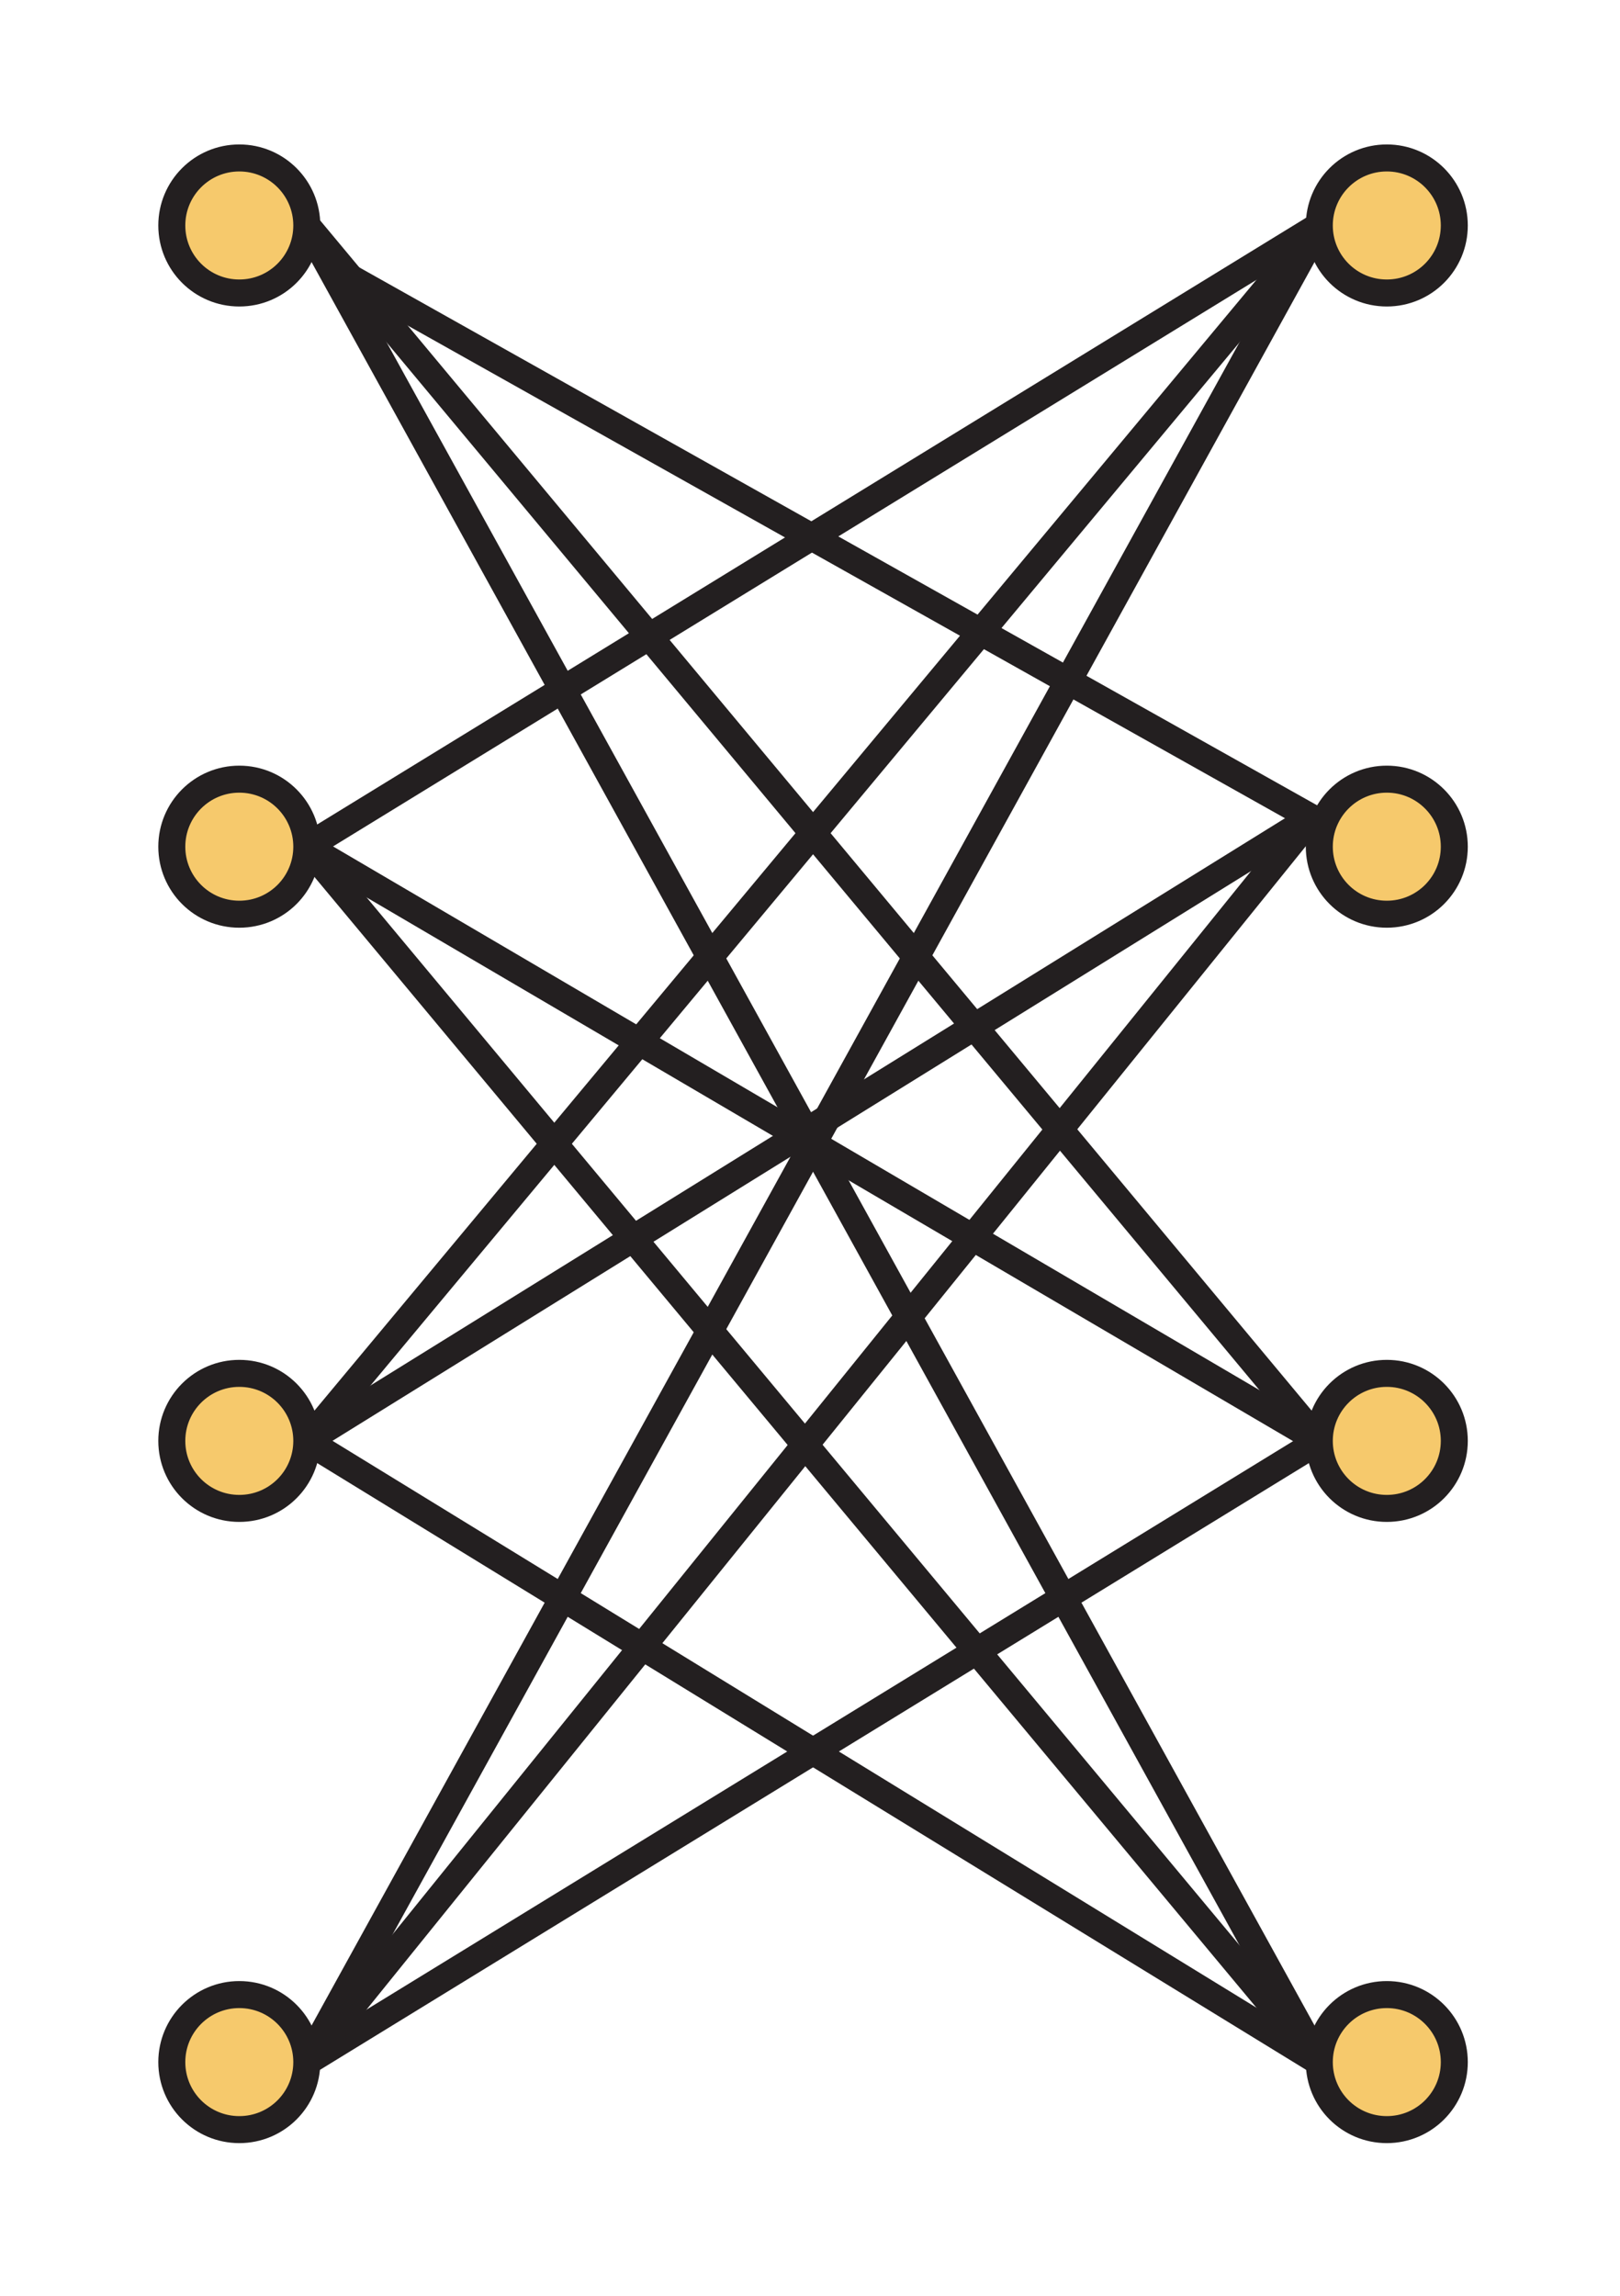 <?xml version="1.0" encoding="UTF-8"?>
<svg xmlns="http://www.w3.org/2000/svg" xmlns:xlink="http://www.w3.org/1999/xlink" width="60pt" height="85pt" viewBox="0 0 60 85" version="1.1">
<defs>
<clipPath id="clip1">
  <path d="M 1 3 L 18 3 L 18 17 L 1 17 Z M 1 3 "/>
</clipPath>
<clipPath id="clip2">
  <path d="M 1 23 L 18 23 L 18 40 L 1 40 Z M 1 23 "/>
</clipPath>
<clipPath id="clip3">
  <path d="M 1 45 L 18 45 L 18 62 L 1 62 Z M 1 45 "/>
</clipPath>
<clipPath id="clip4">
  <path d="M 1 68 L 18 68 L 18 85 L 1 85 Z M 1 68 "/>
</clipPath>
<clipPath id="clip5">
  <path d="M 43 3 L 60 3 L 60 17 L 43 17 Z M 43 3 "/>
</clipPath>
<clipPath id="clip6">
  <path d="M 5 3 L 55 3 L 55 38 L 5 38 Z M 5 3 "/>
</clipPath>
<clipPath id="clip7">
  <path d="M 5 3 L 55 3 L 55 60 L 5 60 Z M 5 3 "/>
</clipPath>
<clipPath id="clip8">
  <path d="M 5 3 L 55 3 L 55 83 L 5 83 Z M 5 3 "/>
</clipPath>
<clipPath id="clip9">
  <path d="M 5 3 L 55 3 L 55 60 L 5 60 Z M 5 3 "/>
</clipPath>
<clipPath id="clip10">
  <path d="M 5 3 L 55 3 L 55 83 L 5 83 Z M 5 3 "/>
</clipPath>
</defs>
<g id="surface1">
<path style=" stroke:none;fill-rule:nonzero;fill:rgb(96.404%,78.809%,42.223%);fill-opacity:1;" d="M 11.363 8.348 C 11.363 9.73 10.246 10.848 8.863 10.848 C 7.48 10.848 6.363 9.73 6.363 8.348 C 6.363 6.969 7.48 5.848 8.863 5.848 C 10.246 5.848 11.363 6.969 11.363 8.348 "/>
<g clip-path="url(#clip1)" clip-rule="nonzero">
<path style="fill:none;stroke-width:1;stroke-linecap:butt;stroke-linejoin:miter;stroke:rgb(13.73%,12.16%,12.549%);stroke-opacity:1;stroke-miterlimit:4;" d="M -0 0 C -0 -1.382 -1.117 -2.5 -2.5 -2.5 C -3.883 -2.5 -5 -1.382 -5 0 C -5 1.379 -3.883 2.5 -2.5 2.5 C -1.117 2.5 -0 1.379 -0 0 Z M -0 0 " transform="matrix(1,0,0,-1,11.363,8.348)"/>
</g>
<path style=" stroke:none;fill-rule:nonzero;fill:rgb(96.404%,78.809%,42.223%);fill-opacity:1;" d="M 11.363 31.348 C 11.363 32.73 10.246 33.848 8.863 33.848 C 7.48 33.848 6.363 32.73 6.363 31.348 C 6.363 29.969 7.48 28.848 8.863 28.848 C 10.246 28.848 11.363 29.969 11.363 31.348 "/>
<g clip-path="url(#clip2)" clip-rule="nonzero">
<path style="fill:none;stroke-width:1;stroke-linecap:butt;stroke-linejoin:miter;stroke:rgb(13.73%,12.16%,12.549%);stroke-opacity:1;stroke-miterlimit:4;" d="M -0 0 C -0 -1.382 -1.117 -2.5 -2.5 -2.5 C -3.883 -2.5 -5 -1.382 -5 0 C -5 1.379 -3.883 2.5 -2.5 2.5 C -1.117 2.5 -0 1.379 -0 0 Z M -0 0 " transform="matrix(1,0,0,-1,11.363,31.348)"/>
</g>
<path style=" stroke:none;fill-rule:nonzero;fill:rgb(96.404%,78.809%,42.223%);fill-opacity:1;" d="M 11.363 53.348 C 11.363 54.73 10.246 55.848 8.863 55.848 C 7.48 55.848 6.363 54.73 6.363 53.348 C 6.363 51.969 7.48 50.848 8.863 50.848 C 10.246 50.848 11.363 51.969 11.363 53.348 "/>
<g clip-path="url(#clip3)" clip-rule="nonzero">
<path style="fill:none;stroke-width:1;stroke-linecap:butt;stroke-linejoin:miter;stroke:rgb(13.73%,12.16%,12.549%);stroke-opacity:1;stroke-miterlimit:4;" d="M -0 0 C -0 -1.382 -1.117 -2.5 -2.5 -2.5 C -3.883 -2.5 -5 -1.382 -5 0 C -5 1.379 -3.883 2.5 -2.5 2.5 C -1.117 2.5 -0 1.379 -0 0 Z M -0 0 " transform="matrix(1,0,0,-1,11.363,53.348)"/>
</g>
<path style=" stroke:none;fill-rule:nonzero;fill:rgb(96.404%,78.809%,42.223%);fill-opacity:1;" d="M 11.363 76.348 C 11.363 77.73 10.246 78.848 8.863 78.848 C 7.48 78.848 6.363 77.73 6.363 76.348 C 6.363 74.969 7.48 73.848 8.863 73.848 C 10.246 73.848 11.363 74.969 11.363 76.348 "/>
<g clip-path="url(#clip4)" clip-rule="nonzero">
<path style="fill:none;stroke-width:1;stroke-linecap:butt;stroke-linejoin:miter;stroke:rgb(13.73%,12.16%,12.549%);stroke-opacity:1;stroke-miterlimit:4;" d="M -0 0 C -0 -1.382 -1.117 -2.5 -2.5 -2.5 C -3.883 -2.5 -5 -1.382 -5 0 C -5 1.379 -3.883 2.5 -2.5 2.5 C -1.117 2.5 -0 1.379 -0 0 Z M -0 0 " transform="matrix(1,0,0,-1,11.363,76.348)"/>
</g>
<path style=" stroke:none;fill-rule:nonzero;fill:rgb(96.404%,78.809%,42.223%);fill-opacity:1;" d="M 53.863 8.348 C 53.863 9.73 52.746 10.848 51.363 10.848 C 49.98 10.848 48.863 9.73 48.863 8.348 C 48.863 6.969 49.98 5.848 51.363 5.848 C 52.746 5.848 53.863 6.969 53.863 8.348 "/>
<g clip-path="url(#clip5)" clip-rule="nonzero">
<path style="fill:none;stroke-width:1;stroke-linecap:butt;stroke-linejoin:miter;stroke:rgb(13.73%,12.16%,12.549%);stroke-opacity:1;stroke-miterlimit:4;" d="M -0 0 C -0 -1.382 -1.117 -2.5 -2.5 -2.5 C -3.883 -2.5 -5 -1.382 -5 0 C -5 1.379 -3.883 2.5 -2.5 2.5 C -1.117 2.5 -0 1.379 -0 0 Z M -0 0 " transform="matrix(1,0,0,-1,53.863,8.348)"/>
</g>
<path style=" stroke:none;fill-rule:nonzero;fill:rgb(96.404%,78.809%,42.223%);fill-opacity:1;" d="M 53.863 31.348 C 53.863 32.73 52.746 33.848 51.363 33.848 C 49.98 33.848 48.863 32.73 48.863 31.348 C 48.863 29.969 49.98 28.848 51.363 28.848 C 52.746 28.848 53.863 29.969 53.863 31.348 "/>
<path style="fill:none;stroke-width:1;stroke-linecap:butt;stroke-linejoin:miter;stroke:rgb(13.73%,12.16%,12.549%);stroke-opacity:1;stroke-miterlimit:4;" d="M -0 0 C -0 -1.382 -1.117 -2.5 -2.5 -2.5 C -3.883 -2.5 -5 -1.382 -5 0 C -5 1.379 -3.883 2.5 -2.5 2.5 C -1.117 2.5 -0 1.379 -0 0 Z M -0 0 " transform="matrix(1,0,0,-1,53.863,31.348)"/>
<path style=" stroke:none;fill-rule:nonzero;fill:rgb(96.404%,78.809%,42.223%);fill-opacity:1;" d="M 53.863 53.348 C 53.863 54.73 52.746 55.848 51.363 55.848 C 49.98 55.848 48.863 54.73 48.863 53.348 C 48.863 51.969 49.98 50.848 51.363 50.848 C 52.746 50.848 53.863 51.969 53.863 53.348 "/>
<path style="fill:none;stroke-width:1;stroke-linecap:butt;stroke-linejoin:miter;stroke:rgb(13.73%,12.16%,12.549%);stroke-opacity:1;stroke-miterlimit:4;" d="M -0 0 C -0 -1.382 -1.117 -2.5 -2.5 -2.5 C -3.883 -2.5 -5 -1.382 -5 0 C -5 1.379 -3.883 2.5 -2.5 2.5 C -1.117 2.5 -0 1.379 -0 0 Z M -0 0 " transform="matrix(1,0,0,-1,53.863,53.348)"/>
<path style=" stroke:none;fill-rule:nonzero;fill:rgb(96.404%,78.809%,42.223%);fill-opacity:1;" d="M 53.863 76.348 C 53.863 77.73 52.746 78.848 51.363 78.848 C 49.98 78.848 48.863 77.73 48.863 76.348 C 48.863 74.969 49.98 73.848 51.363 73.848 C 52.746 73.848 53.863 74.969 53.863 76.348 "/>
<path style="fill:none;stroke-width:1;stroke-linecap:butt;stroke-linejoin:miter;stroke:rgb(13.73%,12.16%,12.549%);stroke-opacity:1;stroke-miterlimit:4;" d="M -0 0 C -0 -1.382 -1.117 -2.5 -2.5 -2.5 C -3.883 -2.5 -5 -1.382 -5 0 C -5 1.379 -3.883 2.5 -2.5 2.5 C -1.117 2.5 -0 1.379 -0 0 Z M -0 0 " transform="matrix(1,0,0,-1,53.863,76.348)"/>
<path style="fill:none;stroke-width:1;stroke-linecap:butt;stroke-linejoin:miter;stroke:rgb(13.73%,12.16%,12.549%);stroke-opacity:1;stroke-miterlimit:4;" d="M 0.001 -0 L 36.384 -20.426 " transform="matrix(1,0,0,-1,12.19,9.847)"/>
<path style="fill:none;stroke-width:1;stroke-linecap:butt;stroke-linejoin:miter;stroke:rgb(13.73%,12.16%,12.549%);stroke-opacity:1;stroke-miterlimit:4;" d="M -0.001 -0.001 L -37.212 -23.075 " transform="matrix(1,0,0,-1,48.575,30.273)"/>
<path style="fill:none;stroke-width:1;stroke-linecap:butt;stroke-linejoin:miter;stroke:rgb(13.73%,12.16%,12.549%);stroke-opacity:1;stroke-miterlimit:4;" d="M -0 0 L 37.5 -23 " transform="matrix(1,0,0,-1,11.363,53.348)"/>
<g clip-path="url(#clip6)" clip-rule="nonzero">
<path style="fill:none;stroke-width:1;stroke-linecap:butt;stroke-linejoin:miter;stroke:rgb(13.73%,12.16%,12.549%);stroke-opacity:1;stroke-miterlimit:4;" d="M -0 0 L -37.5 -23 " transform="matrix(1,0,0,-1,48.863,8.348)"/>
</g>
<path style="fill:none;stroke-width:1;stroke-linecap:butt;stroke-linejoin:miter;stroke:rgb(13.73%,12.16%,12.549%);stroke-opacity:1;stroke-miterlimit:4;" d="M -0 0 L 37.5 -22 " transform="matrix(1,0,0,-1,11.363,31.348)"/>
<path style="fill:none;stroke-width:1;stroke-linecap:butt;stroke-linejoin:miter;stroke:rgb(13.73%,12.16%,12.549%);stroke-opacity:1;stroke-miterlimit:4;" d="M -0 0 L -37.5 -23 " transform="matrix(1,0,0,-1,48.863,53.348)"/>
<g clip-path="url(#clip7)" clip-rule="nonzero">
<path style="fill:none;stroke-width:1;stroke-linecap:butt;stroke-linejoin:miter;stroke:rgb(13.73%,12.16%,12.549%);stroke-opacity:1;stroke-miterlimit:4;" d="M -0 0 L 37.5 -45 " transform="matrix(1,0,0,-1,11.363,8.348)"/>
</g>
<g clip-path="url(#clip8)" clip-rule="nonzero">
<path style="fill:none;stroke-width:1;stroke-linecap:butt;stroke-linejoin:miter;stroke:rgb(13.73%,12.16%,12.549%);stroke-opacity:1;stroke-miterlimit:4;" d="M -0 0 L 37.5 -68 " transform="matrix(1,0,0,-1,11.363,8.348)"/>
</g>
<g clip-path="url(#clip9)" clip-rule="nonzero">
<path style="fill:none;stroke-width:1;stroke-linecap:butt;stroke-linejoin:miter;stroke:rgb(13.73%,12.16%,12.549%);stroke-opacity:1;stroke-miterlimit:4;" d="M -0 0 L -37.5 -45 " transform="matrix(1,0,0,-1,48.863,8.348)"/>
</g>
<g clip-path="url(#clip10)" clip-rule="nonzero">
<path style="fill:none;stroke-width:1;stroke-linecap:butt;stroke-linejoin:miter;stroke:rgb(13.73%,12.16%,12.549%);stroke-opacity:1;stroke-miterlimit:4;" d="M -0 0 L -37.5 -68 " transform="matrix(1,0,0,-1,48.863,8.348)"/>
</g>
<path style="fill:none;stroke-width:1;stroke-linecap:butt;stroke-linejoin:miter;stroke:rgb(13.73%,12.16%,12.549%);stroke-opacity:1;stroke-miterlimit:4;" d="M -0.001 -0.001 L -37.212 -46.075 " transform="matrix(1,0,0,-1,48.575,30.273)"/>
<path style="fill:none;stroke-width:1;stroke-linecap:butt;stroke-linejoin:miter;stroke:rgb(13.73%,12.16%,12.549%);stroke-opacity:1;stroke-miterlimit:4;" d="M -0 0 L 37.5 -45 " transform="matrix(1,0,0,-1,11.363,31.348)"/>
</g>
</svg>

